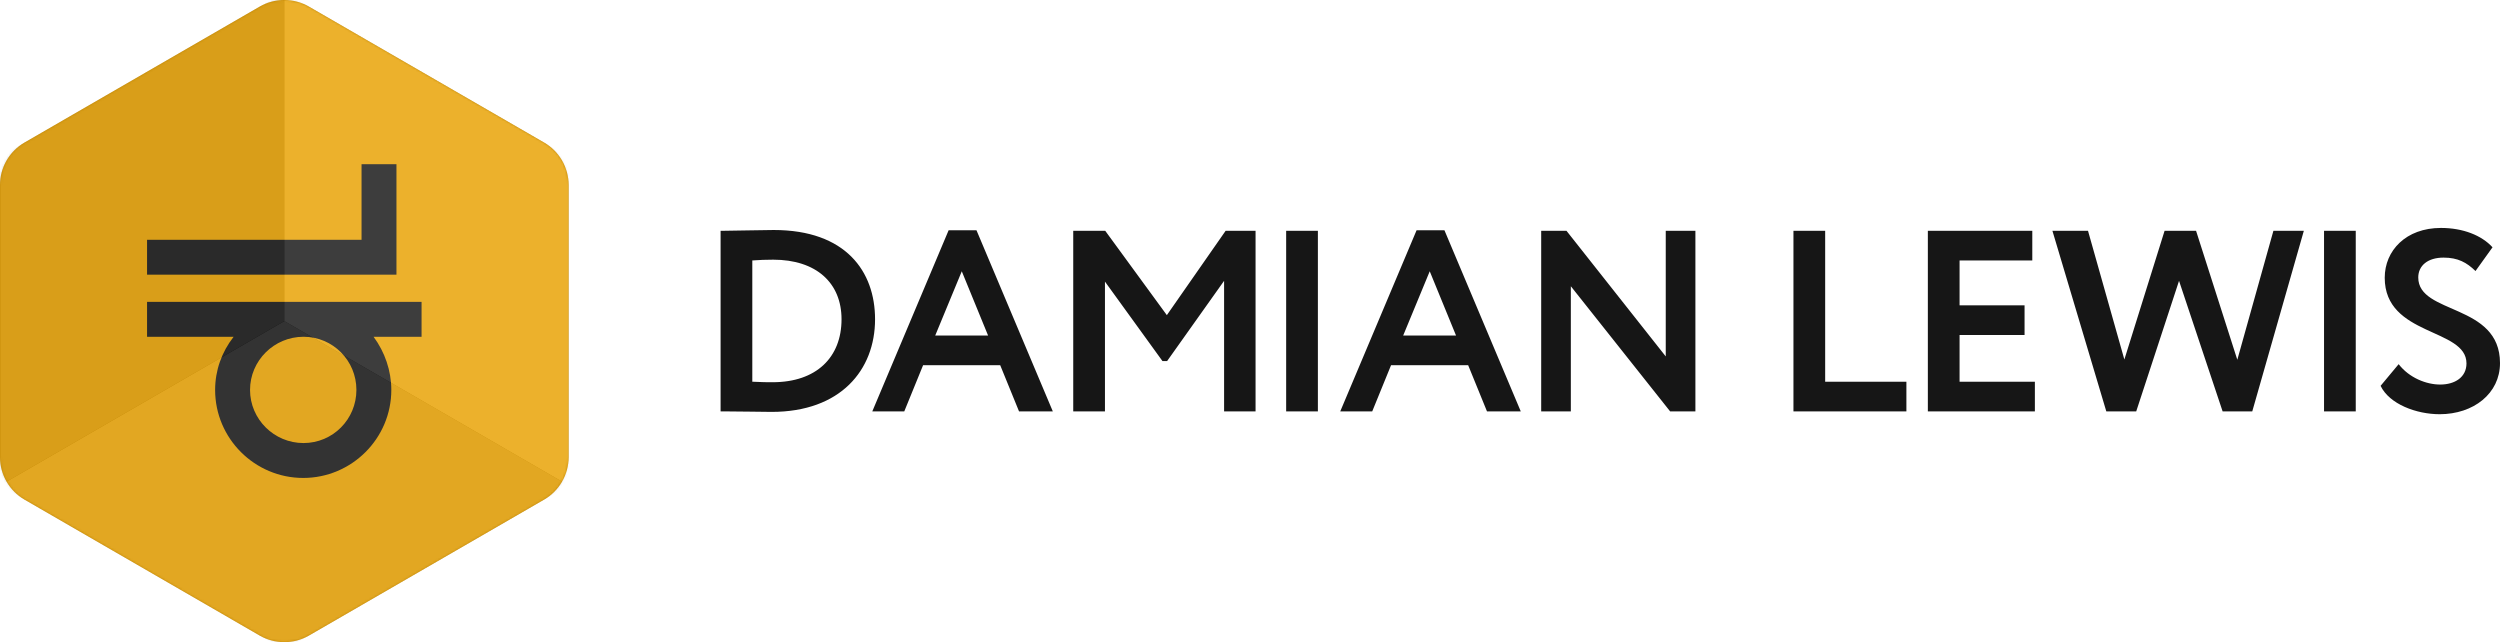 <svg xmlns="http://www.w3.org/2000/svg" xmlns:xlink="http://www.w3.org/1999/xlink" width="1020" height="262" viewBox="0 0 1020 262">
  <defs>
    <path id="full_logo_horizontal-a" d="M126.009,2.678 L222.009,58.171 C228.192,61.745 232,68.344 232,75.486 L232,186.514 C232,193.656 228.192,200.255 222.009,203.829 L126.009,259.322 C119.816,262.902 112.184,262.902 105.991,259.322 L9.991,203.829 C3.808,200.255 1.64299417e-13,193.656 1.63424829e-13,186.514 L9.59232693e-14,75.486 C9.50486815e-14,68.344 3.808,61.745 9.991,58.171 L105.991,2.678 C112.184,-0.902 119.816,-0.902 126.009,2.678 Z"/>
  </defs>
  <g fill="none" fill-rule="evenodd">
    <path fill="#FFB100" d="M126.009,2.678 L222.009,58.171 C228.192,61.745 232,68.344 232,75.486 L232,186.514 C232,193.656 228.192,200.255 222.009,203.829 L126.009,259.322 C119.816,262.902 112.184,262.902 105.991,259.322 L9.991,203.829 C3.808,200.255 1.64299417e-13,193.656 1.63424829e-13,186.514 L9.59232693e-14,75.486 C9.50486815e-14,68.344 3.808,61.745 9.991,58.171 L105.991,2.678 C112.184,-0.902 119.816,-0.902 126.009,2.678 Z"/>
    <path fill="#161616" d="M35.914,107.657 C16.106,107.657 0,91.498 0,71.714 C0,51.93 16.106,35.771 35.914,35.771 C43.89,35.771 51.396,38.465 57.595,43.327 L57.595,8 L71.829,8 L71.829,120 L57.595,120 L57.595,100.42 C51.356,105.026 43.709,107.657 35.914,107.657 Z M35.916,50.016 C23.945,50.016 14.233,59.849 14.233,71.829 C14.233,83.809 23.945,93.416 35.916,93.416 C47.887,93.416 57.599,83.809 57.599,71.829 C57.599,59.849 47.887,50.016 35.916,50.016 Z M128,95.511 L128,109.755 L82.934,109.755 L82.934,8 L97.167,8 L97.167,95.511 L128,95.511 Z" transform="rotate(-90 123.5 71.5)"/>
    <g opacity=".248" style="mix-blend-mode:soft-light">
      <mask id="full_logo_horizontal-b" fill="#fff">
        <use xlink:href="#full_logo_horizontal-a"/>
      </mask>
      <use fill="#000" xlink:href="#full_logo_horizontal-a"/>
      <g mask="url(#full_logo_horizontal-b)">
        <g transform="translate(0 -4)">
          <polygon fill="#898989" points="232 202.061 116 269.115 0 202.061 116 135.007"/>
          <polygon fill="#646464" points="116 .899 116 135.007 0 202.061 0 67.953"/>
          <polygon fill="#B4B4B4" points="116 .892 232 67.946 232 202.054 116 135"/>
        </g>
      </g>
    </g>
    <path fill="#161616" d="M0,74.842 L0,1.158 L1.368,1.158 C5.787,1.158 16.308,0.842 21.674,0.842 C51.135,0.842 63.024,17.789 63.024,37.263 C63.024,58 48.925,75.053 20.833,75.053 C16.414,75.053 8.207,74.842 1.473,74.842 L0,74.842 Z M21.464,12.947 C18.413,12.947 15.888,13.053 12.941,13.263 L12.941,62.737 C16.519,62.947 19.465,62.947 21.254,62.947 C39.035,62.947 49.346,52.842 49.346,37.263 C49.346,22.421 39.035,12.947 21.464,12.947 Z M61.897,74.842 L93.041,0.947 L104.404,0.947 L135.548,74.842 L121.765,74.842 L114.084,56 L82.625,56 L74.944,74.842 L61.897,74.842 Z M98.407,17.684 L87.57,43.895 L109.139,43.895 L98.407,17.684 Z M143.88,74.842 L143.88,1.158 L156.927,1.158 L182.074,35.579 L206.063,1.158 L218.268,1.158 L218.268,74.842 L205.431,74.842 L205.431,21.579 L182.179,54.316 L180.285,54.316 L156.822,21.895 L156.822,74.842 L143.88,74.842 Z M230.754,74.842 L230.754,1.158 L243.696,1.158 L243.696,74.842 L230.754,74.842 Z M252.822,74.842 L283.966,0.947 L295.33,0.947 L326.473,74.842 L312.69,74.842 L305.009,56 L273.55,56 L265.869,74.842 L252.822,74.842 Z M289.332,17.684 L278.495,43.895 L300.064,43.895 L289.332,17.684 Z M397.724,74.842 L387.413,74.842 L346.905,23.789 L346.905,74.842 L334.806,74.842 L334.806,1.158 L345.117,1.158 L385.625,52.421 L385.625,1.158 L397.724,1.158 L397.724,74.842 Z M437.727,74.842 L437.727,1.158 L450.668,1.158 L450.668,62.737 L483.811,62.737 L483.811,74.842 L437.727,74.842 Z M492.564,74.842 L492.564,1.158 L535.177,1.158 L535.177,13.263 L505.506,13.263 L505.506,31.579 L532.02,31.579 L532.02,43.684 L505.506,43.684 L505.506,62.737 L536.229,62.737 L536.229,74.842 L492.564,74.842 Z M645.968,1.158 L624.925,74.842 L612.826,74.842 L595.044,21.579 L577.578,74.842 L565.373,74.842 L543.383,1.158 L557.903,1.158 L572.738,53.684 L589.152,1.158 L601.988,1.158 L618.823,53.789 L633.553,1.158 L645.968,1.158 Z M654.206,74.842 L654.206,1.158 L667.147,1.158 L667.147,74.842 L654.206,74.842 Z M712.322,55.263 C712.322,40.737 678.969,44.316 678.969,20.316 C678.969,9.263 687.596,0 701.906,0 C710.954,0 718.53,3.053 722.949,7.895 L716.005,17.579 C712.427,14.105 708.85,12.105 702.958,12.105 C696.54,12.105 692.647,15.368 692.647,20.211 C692.647,35.474 726,30.632 726,55.158 C726,67.579 715.163,76 701.38,76 C691.91,76 680.863,71.895 677.285,64.421 L684.65,55.579 C688.964,61.158 695.908,63.895 701.59,63.895 C707.693,63.895 712.322,60.842 712.322,55.263 Z" transform="translate(294 93)"/>
  </g>
</svg>
